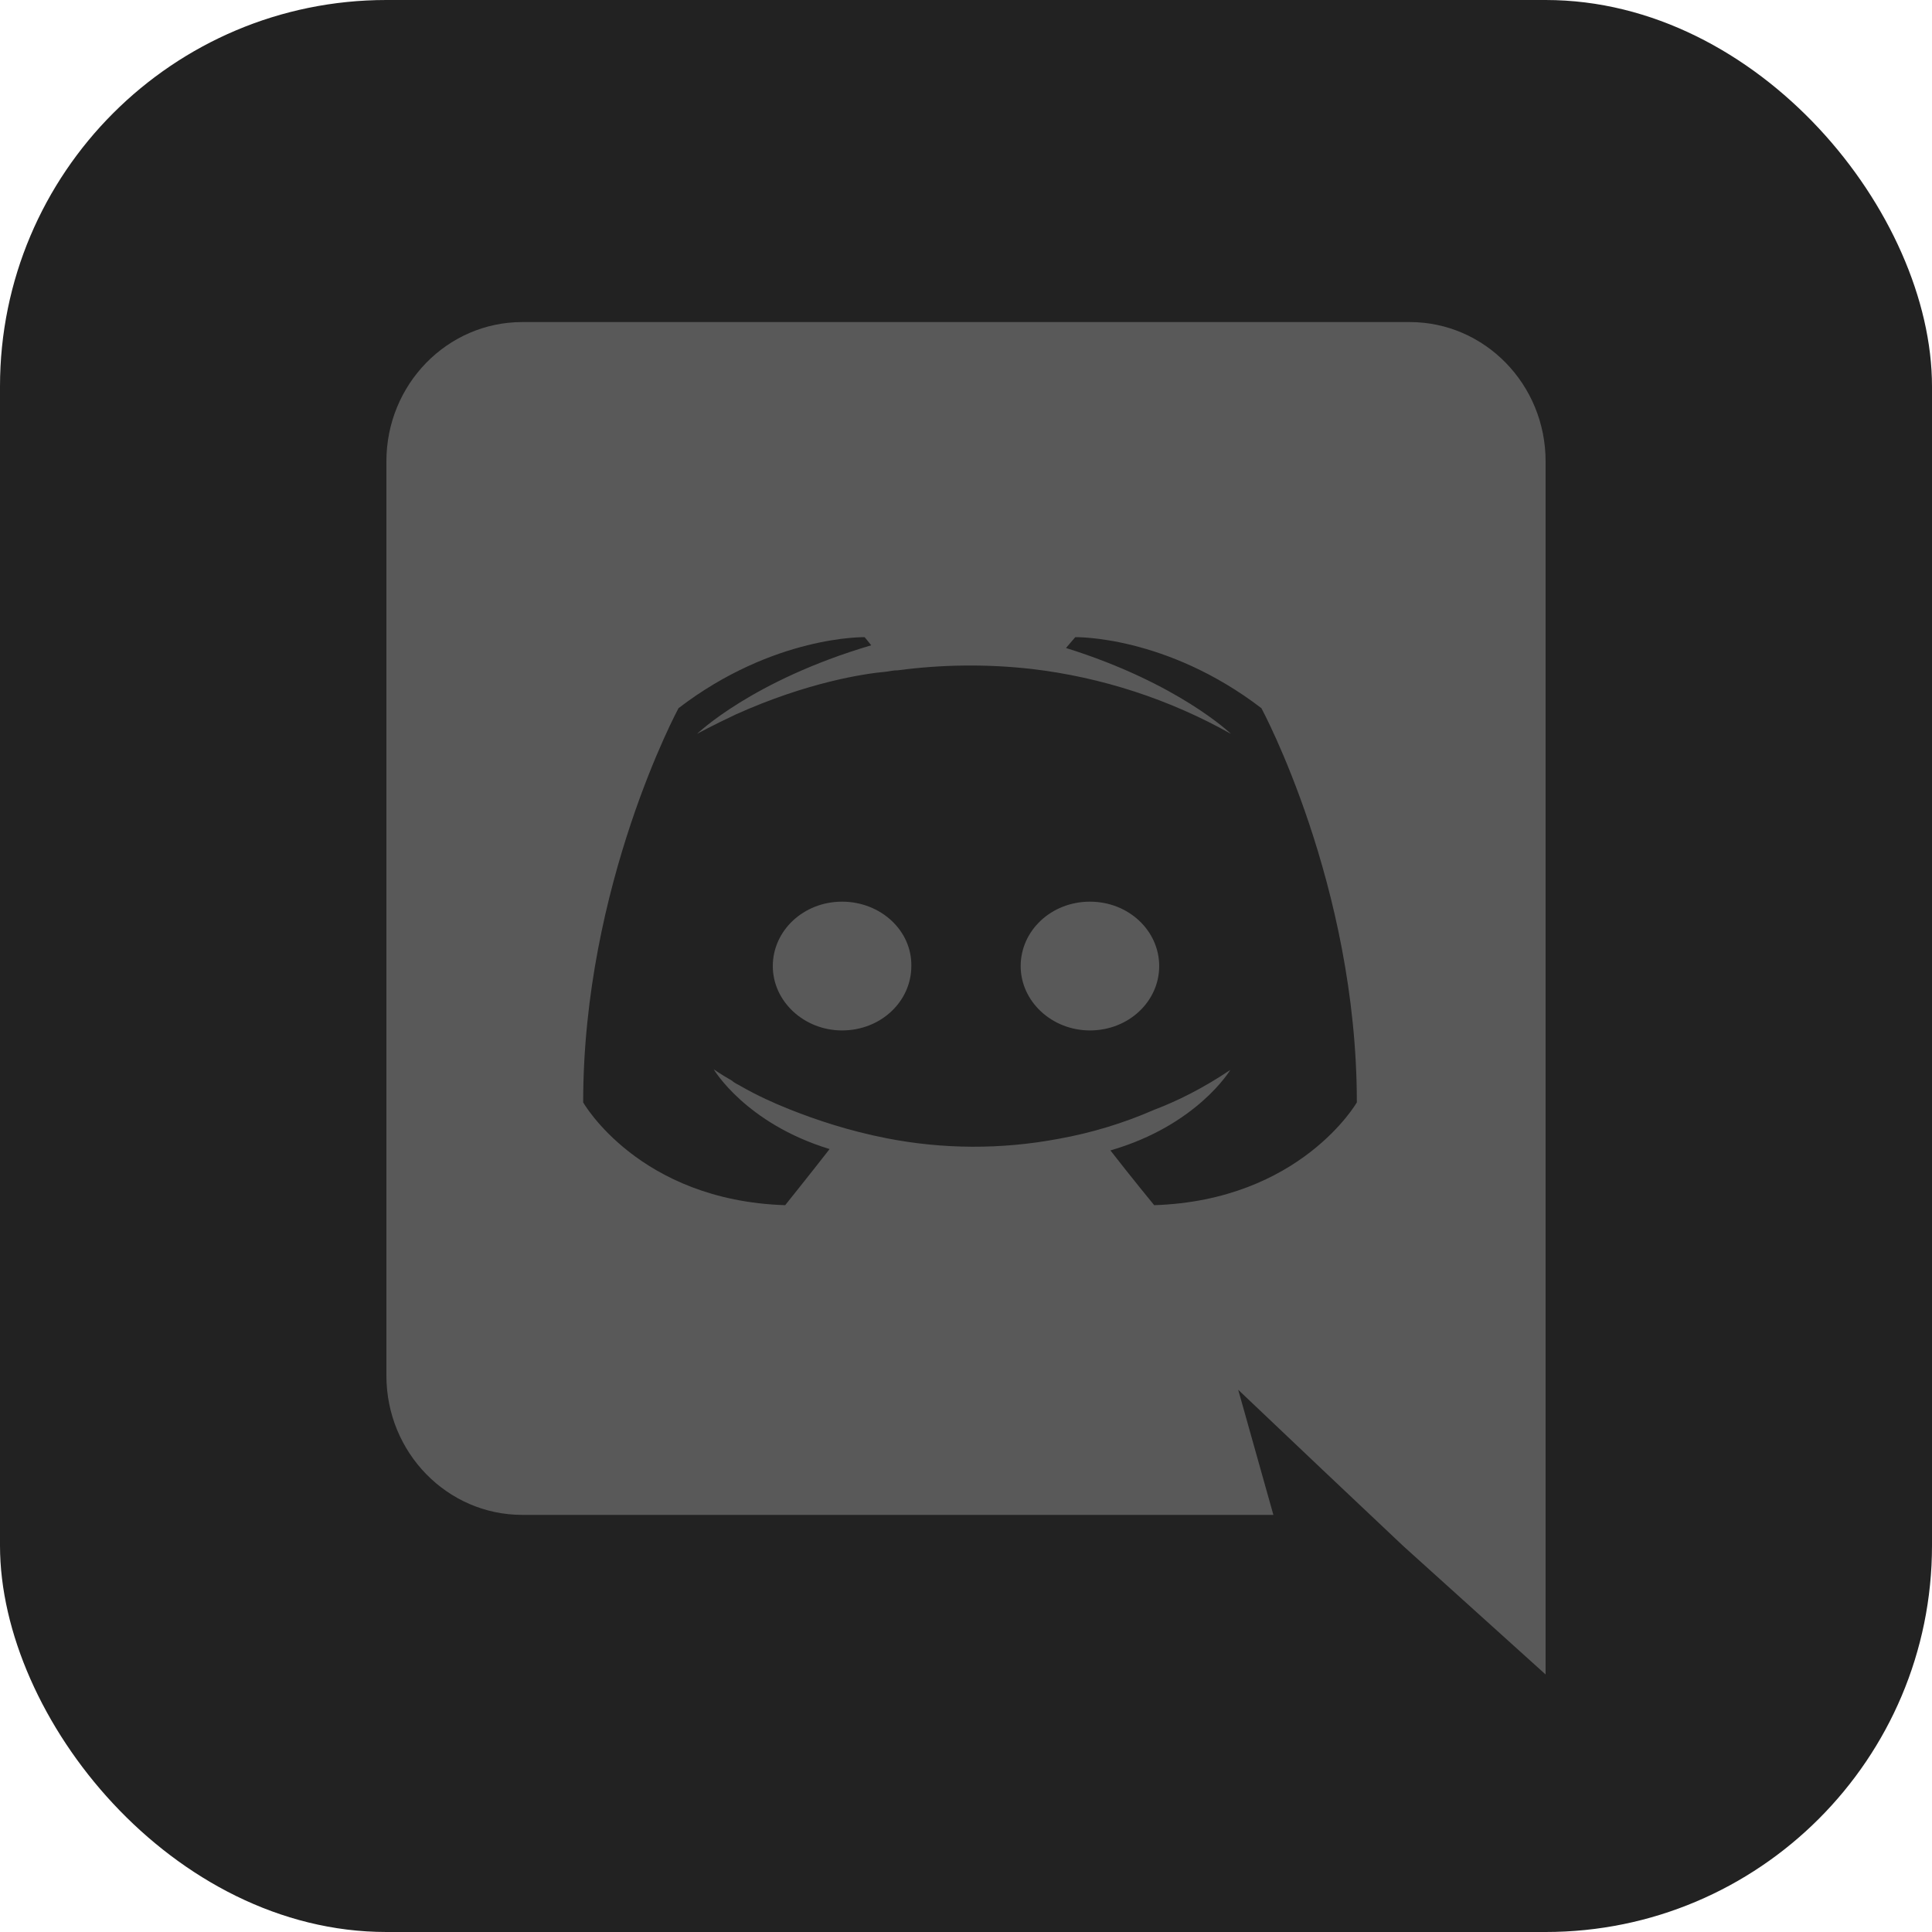 <svg width="20" height="20" viewBox="0 0 20 20" fill="none" xmlns="http://www.w3.org/2000/svg">
<rect width="20" height="20" rx="4" fill="#222222"/>
<g clip-path="url(#clip0_11622_37500)">
<g clip-path="url(#clip1_11622_37500)">
<path d="M8.717 9.334C9.117 9.334 9.441 9.634 9.434 10.001C9.434 10.367 9.118 10.667 8.717 10.667C8.324 10.667 8 10.367 8 10.001C8 9.634 8.317 9.334 8.717 9.334ZM11.283 9.334C11.683 9.334 12 9.634 12 10.001C12 10.367 11.683 10.667 11.283 10.667C10.889 10.667 10.566 10.367 10.566 10.001C10.566 9.634 10.882 9.334 11.283 9.334ZM14.594 3.334C15.369 3.334 16 3.978 16 4.776V17.334L14.526 16.004L13.696 15.22L12.818 14.387L13.182 15.682H5.406C4.631 15.682 4 15.038 4 14.24V4.776C4 3.978 4.631 3.334 5.406 3.334H14.593H14.594ZM11.947 12.476C13.463 12.427 14.046 11.412 14.046 11.412C14.046 9.158 13.058 7.331 13.058 7.331C12.071 6.575 11.131 6.596 11.131 6.596L11.035 6.708C12.201 7.072 12.743 7.597 12.743 7.597C12.106 7.239 11.404 7.01 10.679 6.925C10.218 6.873 9.753 6.878 9.294 6.939C9.253 6.939 9.218 6.946 9.177 6.953C8.937 6.974 8.354 7.065 7.621 7.394C7.367 7.513 7.216 7.597 7.216 7.597C7.216 7.597 7.785 7.044 9.019 6.68L8.951 6.596C8.951 6.596 8.011 6.575 7.024 7.331C7.024 7.331 6.037 9.158 6.037 11.412C6.037 11.412 6.613 12.427 8.128 12.476C8.128 12.476 8.381 12.161 8.588 11.895C7.717 11.629 7.388 11.069 7.388 11.069C7.388 11.069 7.456 11.118 7.579 11.188C7.586 11.195 7.593 11.202 7.607 11.209C7.627 11.223 7.648 11.23 7.669 11.244C7.84 11.342 8.011 11.419 8.169 11.482C8.45 11.594 8.786 11.706 9.177 11.783C9.764 11.898 10.366 11.9 10.953 11.79C11.295 11.729 11.629 11.628 11.947 11.489C12.187 11.398 12.455 11.265 12.736 11.076C12.736 11.076 12.393 11.65 11.495 11.909C11.701 12.175 11.948 12.476 11.948 12.476H11.947Z" fill="#595959"/>
</g>
</g>
<defs>
<clipPath id="clip0_11622_37500">
<rect width="16" height="16" fill="white" transform="translate(2 2)"/>
</clipPath>
<clipPath id="clip1_11622_37500">
<rect width="16" height="16" fill="white" transform="translate(2 2)"/>
</clipPath>
</defs>
</svg>
